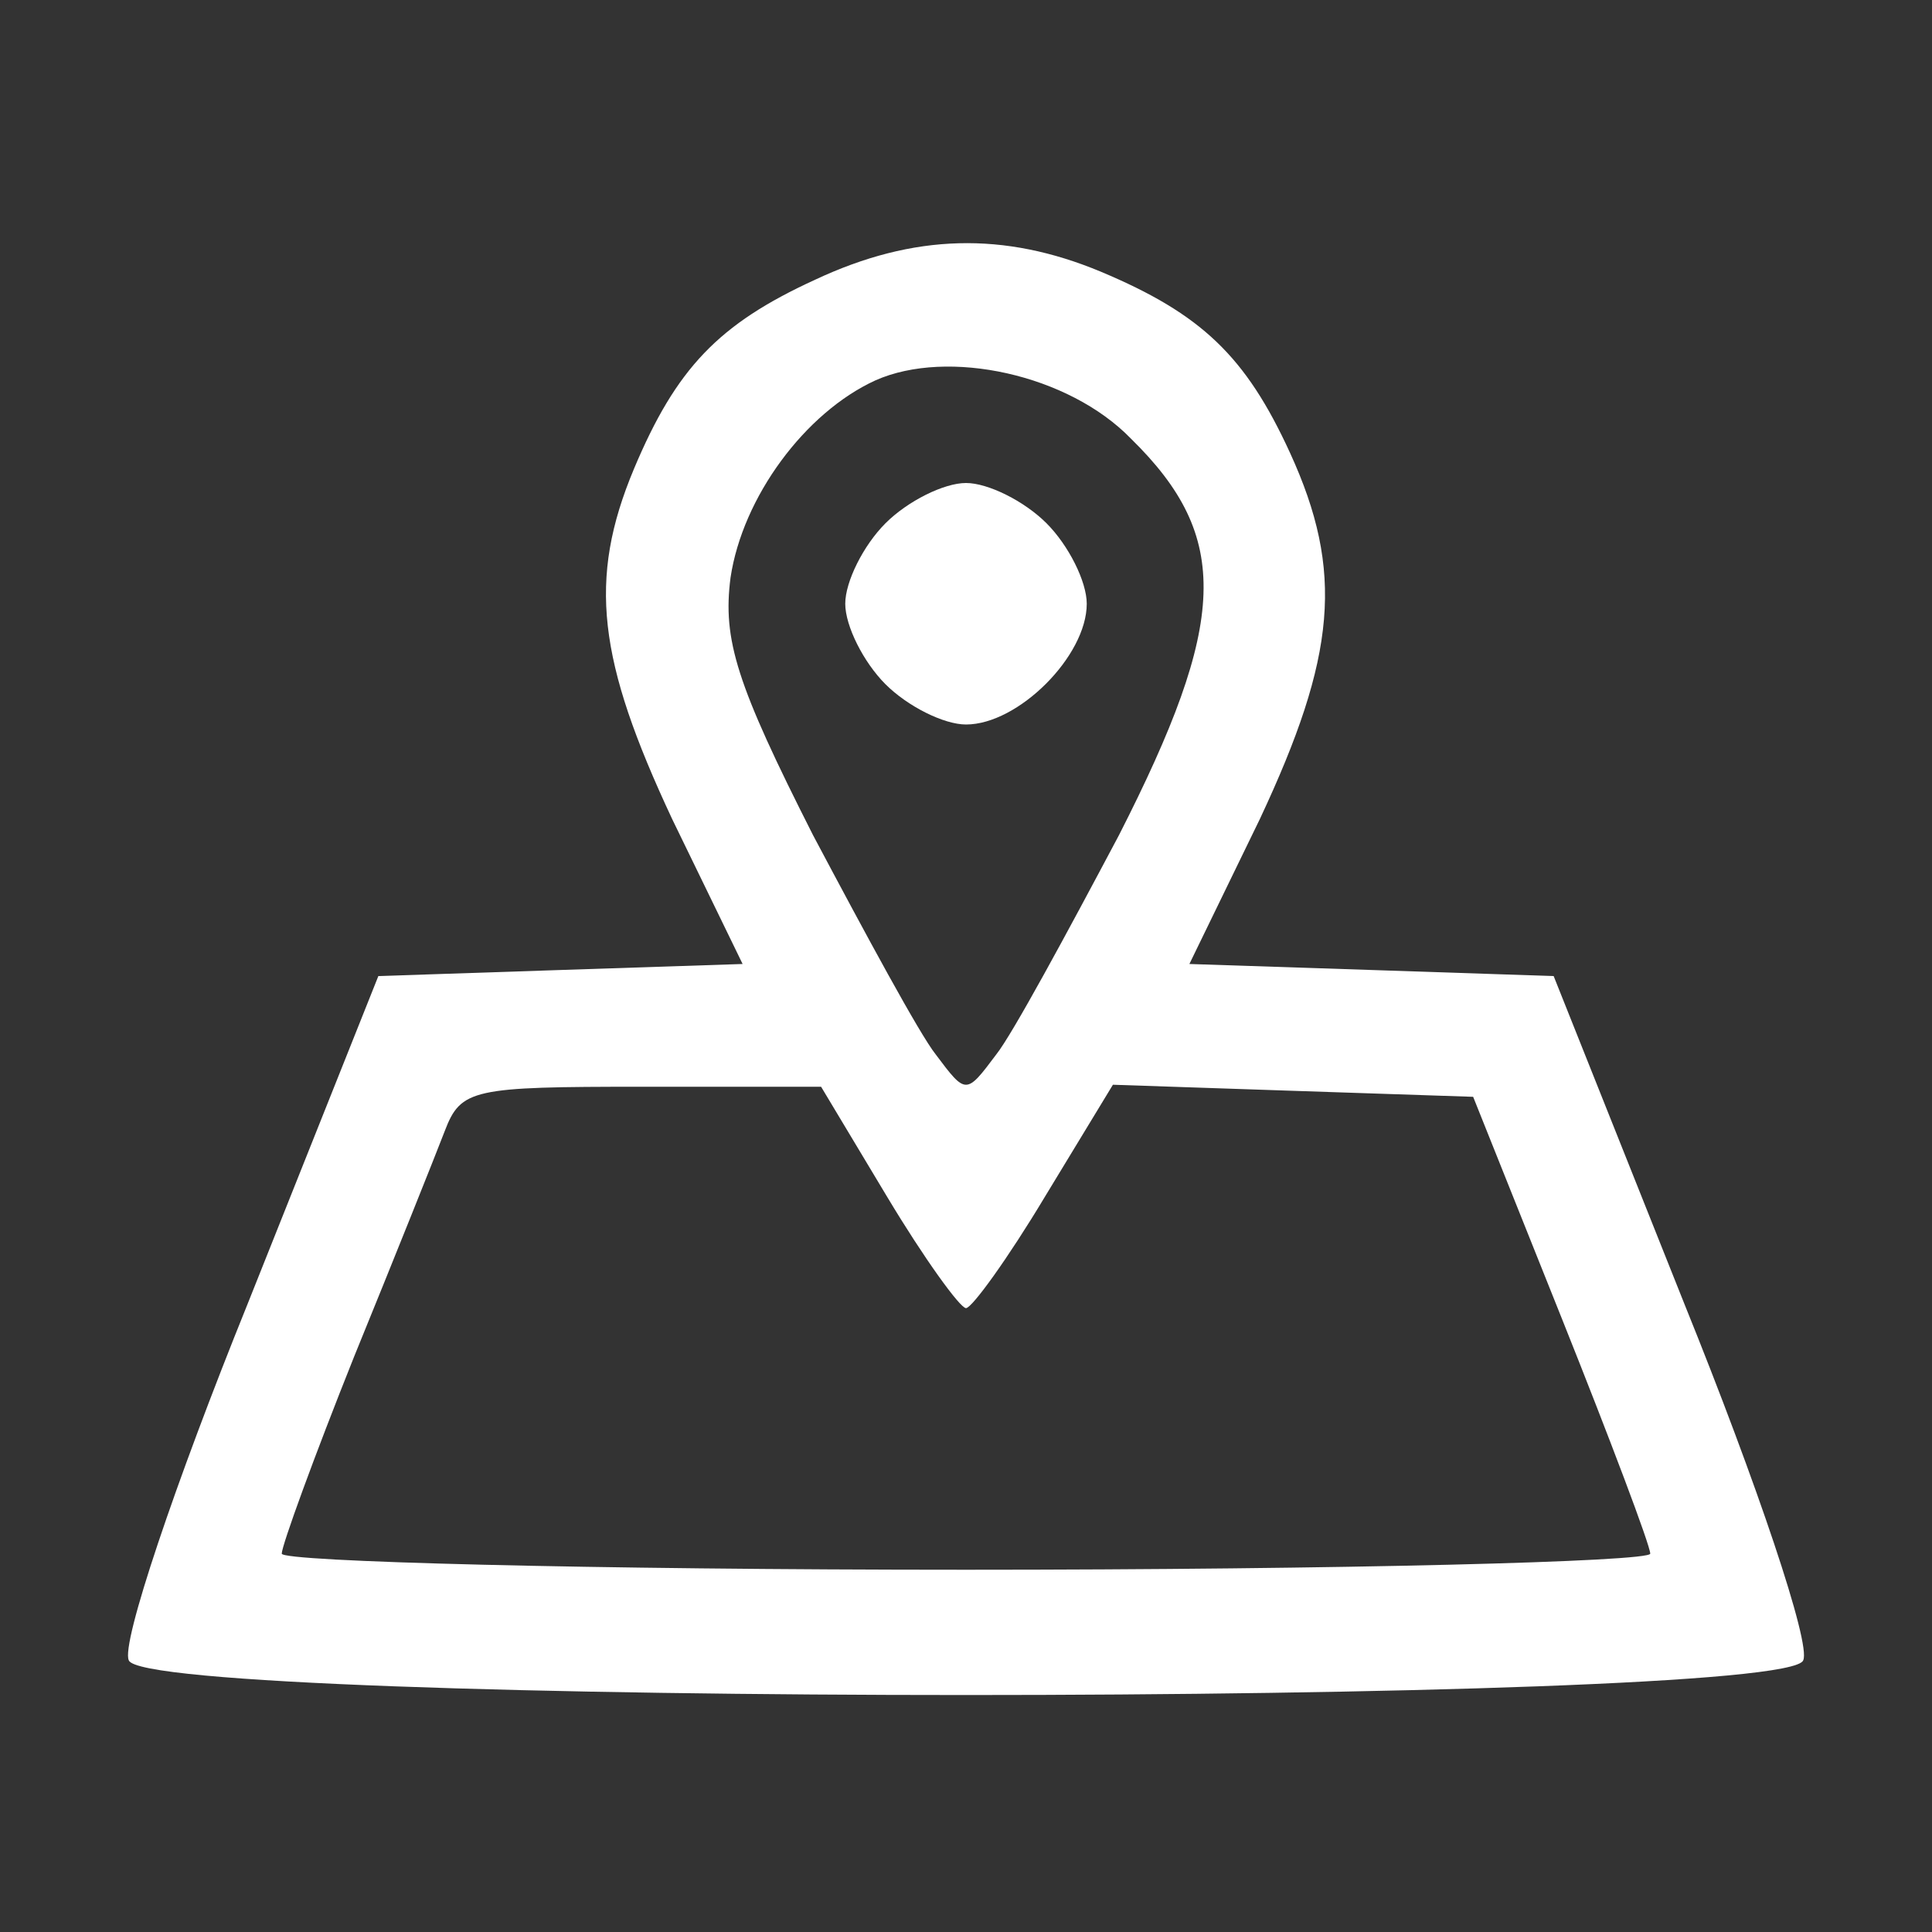 <svg version="1.0" xmlns="http://www.w3.org/2000/svg" width="96pt" height="96pt" viewBox="0 0 96 96">
    <rect x="0" y="0" width="96" height="96" fill="#333333" stroke="none"/>
    <g transform="translate(0,96) scale(0.1,-0.1)" fill="#fff" stroke="none">
        <path d="M405 821 c-48 -22 -69 -44 -90 -94 -23 -55 -18 -95 19 -174 l35 -72 -91 -3 -90 -3 -65 -163 c-36 -89 -63 -169 -59 -177 8 -23 824 -23 832 0 4 8 -23 88 -59 177 l-65 163 -90 3 -91 3 35 72 c38 81 42 123 15 182 -22 48 -44 69 -94 90 -48 20 -93 19 -142 -4z m157 -79 c50 -49 48 -91 -6 -197 -26 -49 -53 -99 -61 -109 -15 -20 -15 -20 -30 0 -8 10 -35 60 -61 109 -38 75 -45 97 -41 128 6 40 37 82 72 98 36 16 96 3 127 -29z m-121 -377 c18 -30 36 -55 39 -55 3 0 21 25 39 55 l34 56 89 -3 90 -3 44 -110 c24 -60 44 -113 44 -117 0 -4 -153 -8 -340 -8 -187 0 -340 4 -340 8 0 4 16 48 36 98 20 49 40 99 45 112 8 21 14 22 98 22 l89 0 33 -55z"/>
        <path d="M440 700 c-11 -11 -20 -29 -20 -40 0 -11 9 -29 20 -40 11 -11 29 -20 40 -20 26 0 60 34 60 60 0 11 -9 29 -20 40 -11 11 -29 20 -40 20 -11 0 -29 -9 -40 -20z"/>
    </g>
</svg>

